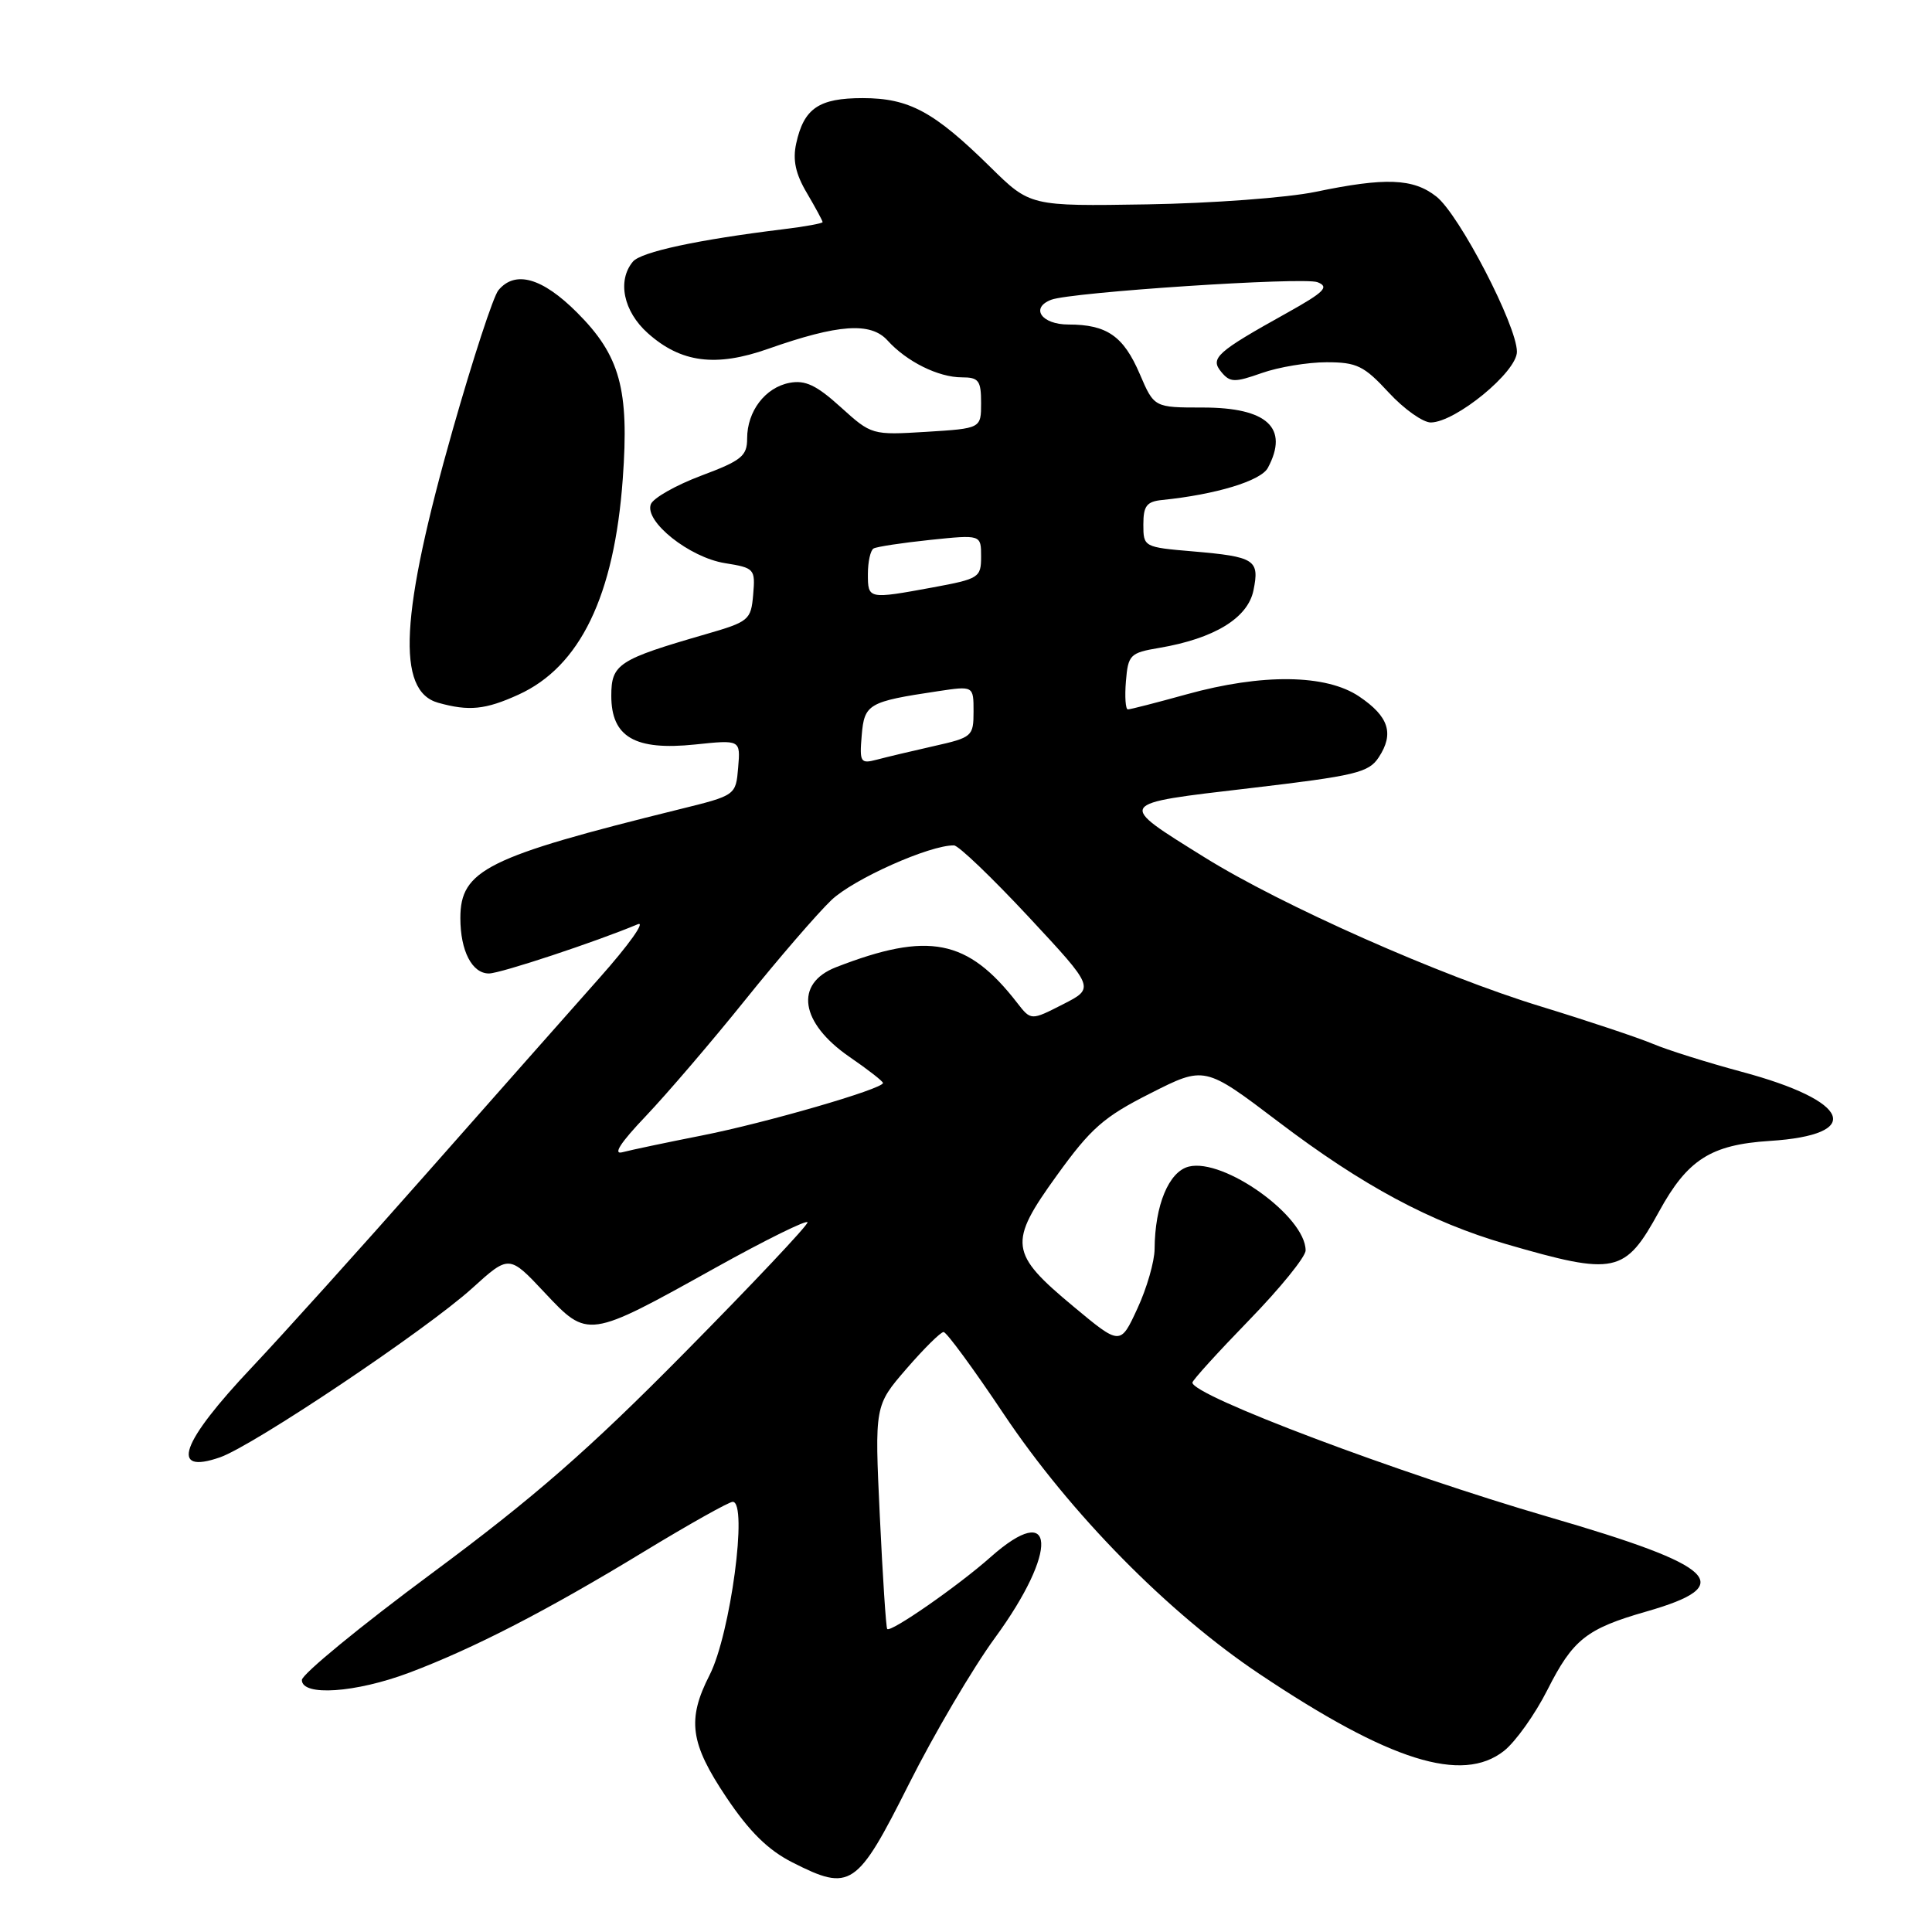 <?xml version="1.0" encoding="UTF-8" standalone="no"?>
<!DOCTYPE svg PUBLIC "-//W3C//DTD SVG 1.1//EN" "http://www.w3.org/Graphics/SVG/1.1/DTD/svg11.dtd" >
<svg xmlns="http://www.w3.org/2000/svg" xmlns:xlink="http://www.w3.org/1999/xlink" version="1.1" viewBox="0 0 256 256">
 <g >
 <path fill="currentColor"
d=" M 120.43 236.41 C 123.77 229.76 128.90 221.04 131.84 217.02 C 140.29 205.46 139.92 198.64 131.25 206.33 C 126.96 210.14 118.01 216.36 117.56 215.85 C 117.40 215.66 116.96 208.92 116.58 200.87 C 115.89 186.25 115.89 186.25 120.11 181.37 C 122.43 178.69 124.64 176.50 125.03 176.50 C 125.42 176.50 129.00 181.38 132.99 187.35 C 141.79 200.51 154.79 213.73 166.90 221.82 C 184.14 233.36 193.74 236.37 199.29 232.00 C 200.82 230.79 203.41 227.15 205.04 223.92 C 208.42 217.23 210.21 215.81 218.17 213.53 C 230.28 210.06 227.68 207.54 205.22 201.01 C 185.23 195.19 158.00 184.92 158.00 183.20 C 158.00 182.90 161.38 179.18 165.50 174.94 C 169.62 170.70 173.00 166.54 173.00 165.69 C 173.00 161.18 162.17 153.42 157.52 154.58 C 154.87 155.25 153.03 159.69 152.99 165.50 C 152.98 167.15 151.96 170.70 150.71 173.39 C 148.45 178.29 148.45 178.29 142.24 173.12 C 133.74 166.05 133.57 164.71 140.03 155.76 C 144.55 149.49 146.24 148.00 152.44 144.87 C 159.62 141.23 159.62 141.23 169.39 148.64 C 180.53 157.10 189.53 161.93 199.54 164.84 C 214.06 169.05 215.30 168.79 219.83 160.54 C 223.60 153.65 226.70 151.68 234.48 151.18 C 247.07 150.38 245.27 145.90 230.79 142.02 C 226.23 140.79 220.93 139.13 219.00 138.31 C 217.07 137.50 210.43 135.28 204.23 133.38 C 190.86 129.30 169.83 119.97 159.59 113.59 C 147.89 106.30 147.74 106.54 165.60 104.44 C 179.63 102.79 181.36 102.38 182.69 100.35 C 184.76 97.20 184.03 94.94 180.10 92.29 C 175.72 89.33 167.24 89.23 157.24 92.00 C 153.27 93.10 149.77 94.00 149.45 94.00 C 149.14 94.00 149.02 92.32 149.19 90.27 C 149.48 86.76 149.74 86.50 153.60 85.85 C 160.90 84.61 165.34 81.90 166.09 78.23 C 166.92 74.17 166.30 73.77 158.04 73.06 C 151.56 72.51 151.50 72.47 151.50 69.50 C 151.50 67.03 151.94 66.46 154.00 66.25 C 161.10 65.53 167.08 63.72 168.00 61.99 C 170.83 56.70 167.92 54.00 159.39 54.00 C 152.93 54.00 152.93 54.00 151.03 49.57 C 148.87 44.53 146.67 43.00 141.57 43.00 C 138.01 43.00 136.48 40.80 139.29 39.72 C 141.92 38.71 172.72 36.68 174.57 37.39 C 176.18 38.01 175.50 38.69 170.50 41.48 C 161.16 46.68 160.30 47.46 161.84 49.30 C 162.99 50.69 163.59 50.70 167.19 49.43 C 169.42 48.64 173.29 48.00 175.78 48.00 C 179.78 48.00 180.74 48.47 184.00 52.00 C 186.03 54.20 188.55 55.99 189.60 55.98 C 192.90 55.93 201.00 49.28 201.00 46.61 C 201.00 43.15 193.36 28.42 190.32 26.04 C 187.26 23.63 183.58 23.49 174.32 25.42 C 170.57 26.20 160.53 26.94 152.00 27.08 C 136.50 27.33 136.50 27.33 131.22 22.13 C 123.75 14.78 120.47 13.01 114.32 13.00 C 108.50 13.00 106.52 14.35 105.50 19.01 C 105.02 21.20 105.41 23.04 106.92 25.58 C 108.06 27.52 109.00 29.26 109.00 29.43 C 109.00 29.60 106.64 30.03 103.75 30.38 C 92.48 31.76 84.93 33.38 83.86 34.67 C 81.76 37.19 82.61 41.26 85.83 44.14 C 90.22 48.07 94.85 48.67 101.79 46.22 C 111.08 42.95 115.37 42.65 117.60 45.11 C 120.14 47.92 124.34 50.00 127.45 50.00 C 129.68 50.00 130.00 50.42 130.00 53.39 C 130.00 56.77 130.00 56.77 122.75 57.22 C 115.54 57.66 115.48 57.64 111.39 53.94 C 108.19 51.04 106.70 50.33 104.61 50.73 C 101.39 51.35 99.00 54.49 99.00 58.10 C 99.00 60.43 98.26 61.03 92.91 63.03 C 89.56 64.29 86.56 65.99 86.24 66.81 C 85.36 69.10 91.36 73.87 96.06 74.62 C 99.98 75.25 100.09 75.38 99.80 78.79 C 99.51 82.16 99.25 82.38 93.50 84.04 C 81.92 87.39 81.00 87.99 81.00 92.20 C 81.00 97.66 84.13 99.48 92.10 98.65 C 98.12 98.02 98.12 98.02 97.81 101.70 C 97.50 105.39 97.50 105.39 90.00 107.24 C 64.51 113.54 61.00 115.28 61.00 121.65 C 61.00 126.00 62.55 129.00 64.79 128.99 C 66.30 128.99 79.06 124.76 84.50 122.47 C 85.60 122.00 83.33 125.20 79.45 129.56 C 75.57 133.93 65.25 145.60 56.51 155.50 C 47.78 165.40 37.38 176.93 33.42 181.13 C 23.93 191.17 22.41 195.45 29.16 193.10 C 33.59 191.55 56.47 176.21 62.54 170.72 C 67.46 166.26 67.46 166.26 72.15 171.26 C 77.92 177.40 77.87 177.41 94.74 168.02 C 101.48 164.27 107.00 161.55 107.00 161.97 C 107.00 162.40 99.69 170.15 90.75 179.20 C 78.00 192.12 70.78 198.42 57.25 208.45 C 47.76 215.48 40.00 221.85 40.00 222.61 C 40.00 224.80 47.12 224.31 54.23 221.64 C 62.79 218.41 72.46 213.43 85.34 205.59 C 91.30 201.97 96.59 199.00 97.09 199.00 C 99.13 199.00 96.79 216.53 94.03 221.94 C 91.01 227.86 91.43 230.97 96.25 238.16 C 99.30 242.71 101.77 245.14 105.00 246.78 C 112.70 250.69 113.54 250.12 120.43 236.41 Z  M 68.69 92.05 C 76.86 88.34 81.40 78.97 82.52 63.44 C 83.39 51.57 82.16 47.11 76.46 41.41 C 71.85 36.80 68.26 35.78 66.04 38.46 C 65.37 39.26 62.66 47.56 60.00 56.90 C 53.03 81.42 52.49 91.56 58.06 93.12 C 62.14 94.26 64.32 94.04 68.69 92.05 Z  M 85.60 147.86 C 88.40 144.91 94.32 138.00 98.74 132.50 C 103.16 127.00 108.30 121.05 110.16 119.27 C 113.10 116.47 123.21 111.96 126.41 112.02 C 127.01 112.03 131.45 116.29 136.29 121.48 C 145.08 130.92 145.08 130.92 140.84 133.08 C 136.61 135.24 136.61 135.24 134.77 132.87 C 128.22 124.42 123.03 123.40 110.78 128.16 C 105.23 130.32 106.01 135.53 112.57 140.05 C 115.01 141.72 117.00 143.28 117.00 143.50 C 117.00 144.29 101.43 148.80 93.00 150.46 C 88.33 151.38 83.60 152.38 82.50 152.67 C 81.16 153.04 82.18 151.45 85.60 147.86 Z  M 114.18 97.45 C 114.53 93.27 115.05 92.97 124.27 91.59 C 129.00 90.88 129.00 90.88 129.00 94.28 C 129.00 97.57 128.82 97.72 123.75 98.86 C 120.86 99.51 117.46 100.32 116.18 100.66 C 114.02 101.23 113.88 101.01 114.18 97.45 Z  M 115.00 76.06 C 115.00 74.44 115.34 72.92 115.75 72.68 C 116.16 72.44 119.54 71.93 123.25 71.54 C 130.00 70.84 130.00 70.84 130.00 73.75 C 130.00 76.53 129.73 76.70 123.63 77.83 C 115.03 79.41 115.00 79.41 115.00 76.06 Z "/>
</g>
</svg>